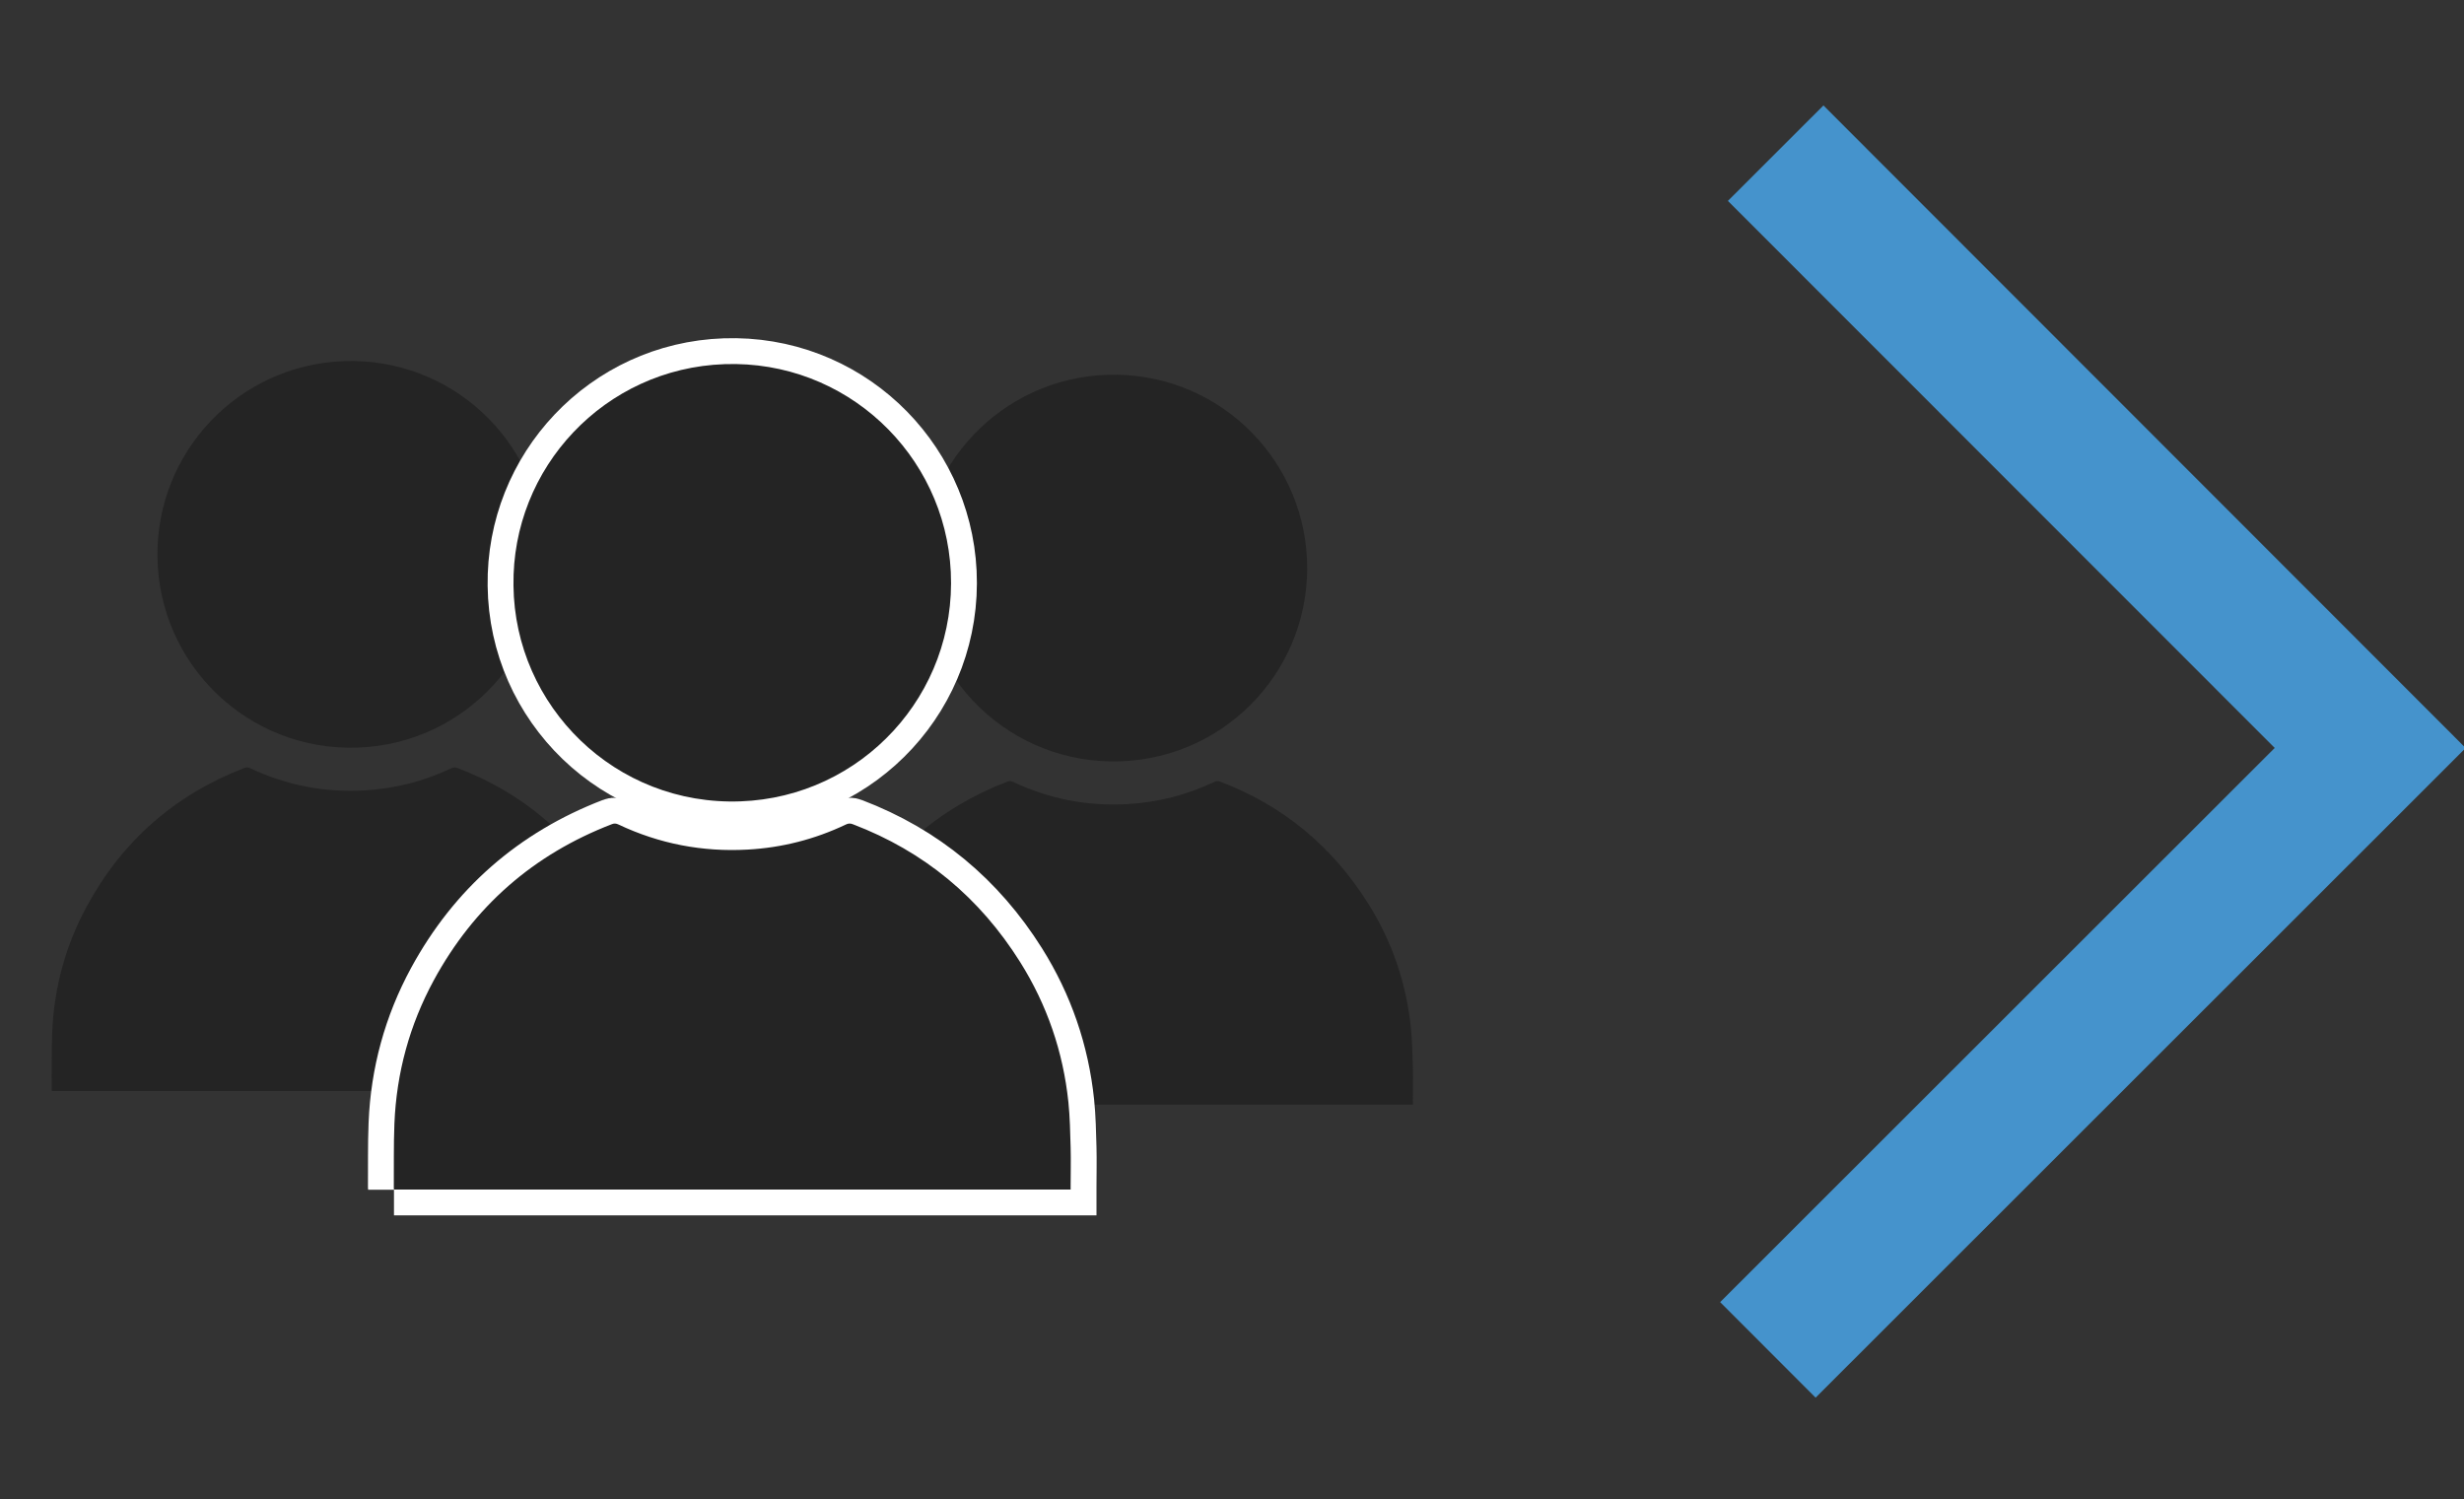 <?xml version="1.0" encoding="UTF-8"?><svg id="Capa_1" xmlns="http://www.w3.org/2000/svg" viewBox="0 0 286 174"><rect x="0" y="0" width="286" height="174" fill="#333333" stroke="none"/><defs><style>.cls-1{fill:#242424;}.cls-2{fill:#4593cc;}.cls-3{fill:none;stroke:#fff;stroke-miterlimit:10;stroke-width:6px;}</style></defs><polygon class="cls-2" points="210.74 162.24 199.66 151.15 264.03 86.82 200.56 23.32 211.65 12.24 286.19 86.83 210.74 162.24"/><g><g><path class="cls-1" d="M94.57,128.22c0-.07-.02-.13-.02-.18,.02-2.2-.03-4.4,.06-6.59,.21-5.21,1.55-10.13,4.04-14.7,4.12-7.58,10.22-12.91,18.27-16.02,.24-.09,.43-.08,.67,.03,4.2,1.99,8.62,2.84,13.26,2.58,3.53-.2,6.89-1.05,10.08-2.57,.25-.12,.46-.13,.72-.03,7.31,2.78,13,7.53,17.15,14.13,2.77,4.4,4.42,9.22,4.96,14.39,.16,1.55,.19,3.11,.23,4.67,.04,1.32,0,2.65,0,3.97,0,.11,0,.21,0,.33H94.57Z"/><path class="cls-1" d="M106.83,66.23c-.18-12.09,9.36-22.29,21.66-22.72,12.45-.43,22.62,9.24,23.21,21.32,.61,12.57-9.15,23.08-21.58,23.54-12.82,.47-23.16-9.73-23.29-22.14Z"/></g><g><path class="cls-1" d="M6.02,126.63c0-.07-.02-.13-.02-.18,.02-2.2-.03-4.4,.06-6.59,.21-5.21,1.55-10.13,4.04-14.7,4.12-7.58,10.22-12.91,18.27-16.02,.24-.09,.43-.08,.67,.03,4.2,1.99,8.62,2.84,13.26,2.58,3.53-.2,6.89-1.05,10.08-2.57,.25-.12,.46-.13,.72-.03,7.31,2.78,13,7.53,17.15,14.13,2.77,4.4,4.42,9.22,4.96,14.39,.16,1.55,.19,3.11,.23,4.67,.04,1.32,0,2.65,0,3.97,0,.11,0,.21,0,.33H6.02Z"/><path class="cls-1" d="M18.28,64.64c-.18-12.09,9.36-22.29,21.66-22.72,12.45-.43,22.62,9.24,23.21,21.32,.61,12.57-9.15,23.08-21.58,23.54-12.82,.47-23.16-9.73-23.29-22.14Z"/></g></g><g><path class="cls-3" d="M45.73,138.1c0-.08-.02-.14-.02-.21,.02-2.49-.03-4.97,.07-7.46,.24-5.89,1.76-11.46,4.57-16.64,4.66-8.57,11.56-14.61,20.67-18.12,.27-.11,.49-.09,.75,.03,4.75,2.25,9.76,3.21,15,2.92,3.99-.22,7.8-1.19,11.41-2.91,.28-.14,.52-.15,.82-.03,8.27,3.15,14.71,8.52,19.4,15.98,3.13,4.98,5,10.43,5.61,16.28,.18,1.75,.21,3.52,.26,5.28,.04,1.5,0,3,0,4.49,0,.12,0,.24,0,.37H45.73Z"/><path class="cls-3" d="M59.6,67.97c-.2-13.68,10.59-25.22,24.5-25.7,14.09-.49,25.6,10.46,26.26,24.12,.69,14.23-10.35,26.12-24.41,26.63-14.51,.53-26.2-11.01-26.35-25.05Z"/></g><g><path class="cls-1" d="M45.73,138.1c0-.08-.02-.14-.02-.21,.02-2.49-.03-4.97,.07-7.46,.24-5.89,1.76-11.46,4.57-16.64,4.66-8.57,11.56-14.61,20.67-18.12,.27-.11,.49-.09,.75,.03,4.75,2.25,9.76,3.21,15,2.92,3.99-.22,7.8-1.19,11.41-2.91,.28-.14,.52-.15,.82-.03,8.27,3.15,14.71,8.52,19.4,15.98,3.13,4.98,5,10.43,5.61,16.28,.18,1.75,.21,3.52,.26,5.28,.04,1.5,0,3,0,4.49,0,.12,0,.24,0,.37H45.73Z"/><path class="cls-1" d="M59.6,67.97c-.2-13.68,10.59-25.22,24.5-25.7,14.09-.49,25.6,10.46,26.26,24.12,.69,14.23-10.35,26.12-24.41,26.63-14.51,.53-26.2-11.01-26.35-25.05Z"/></g></svg>